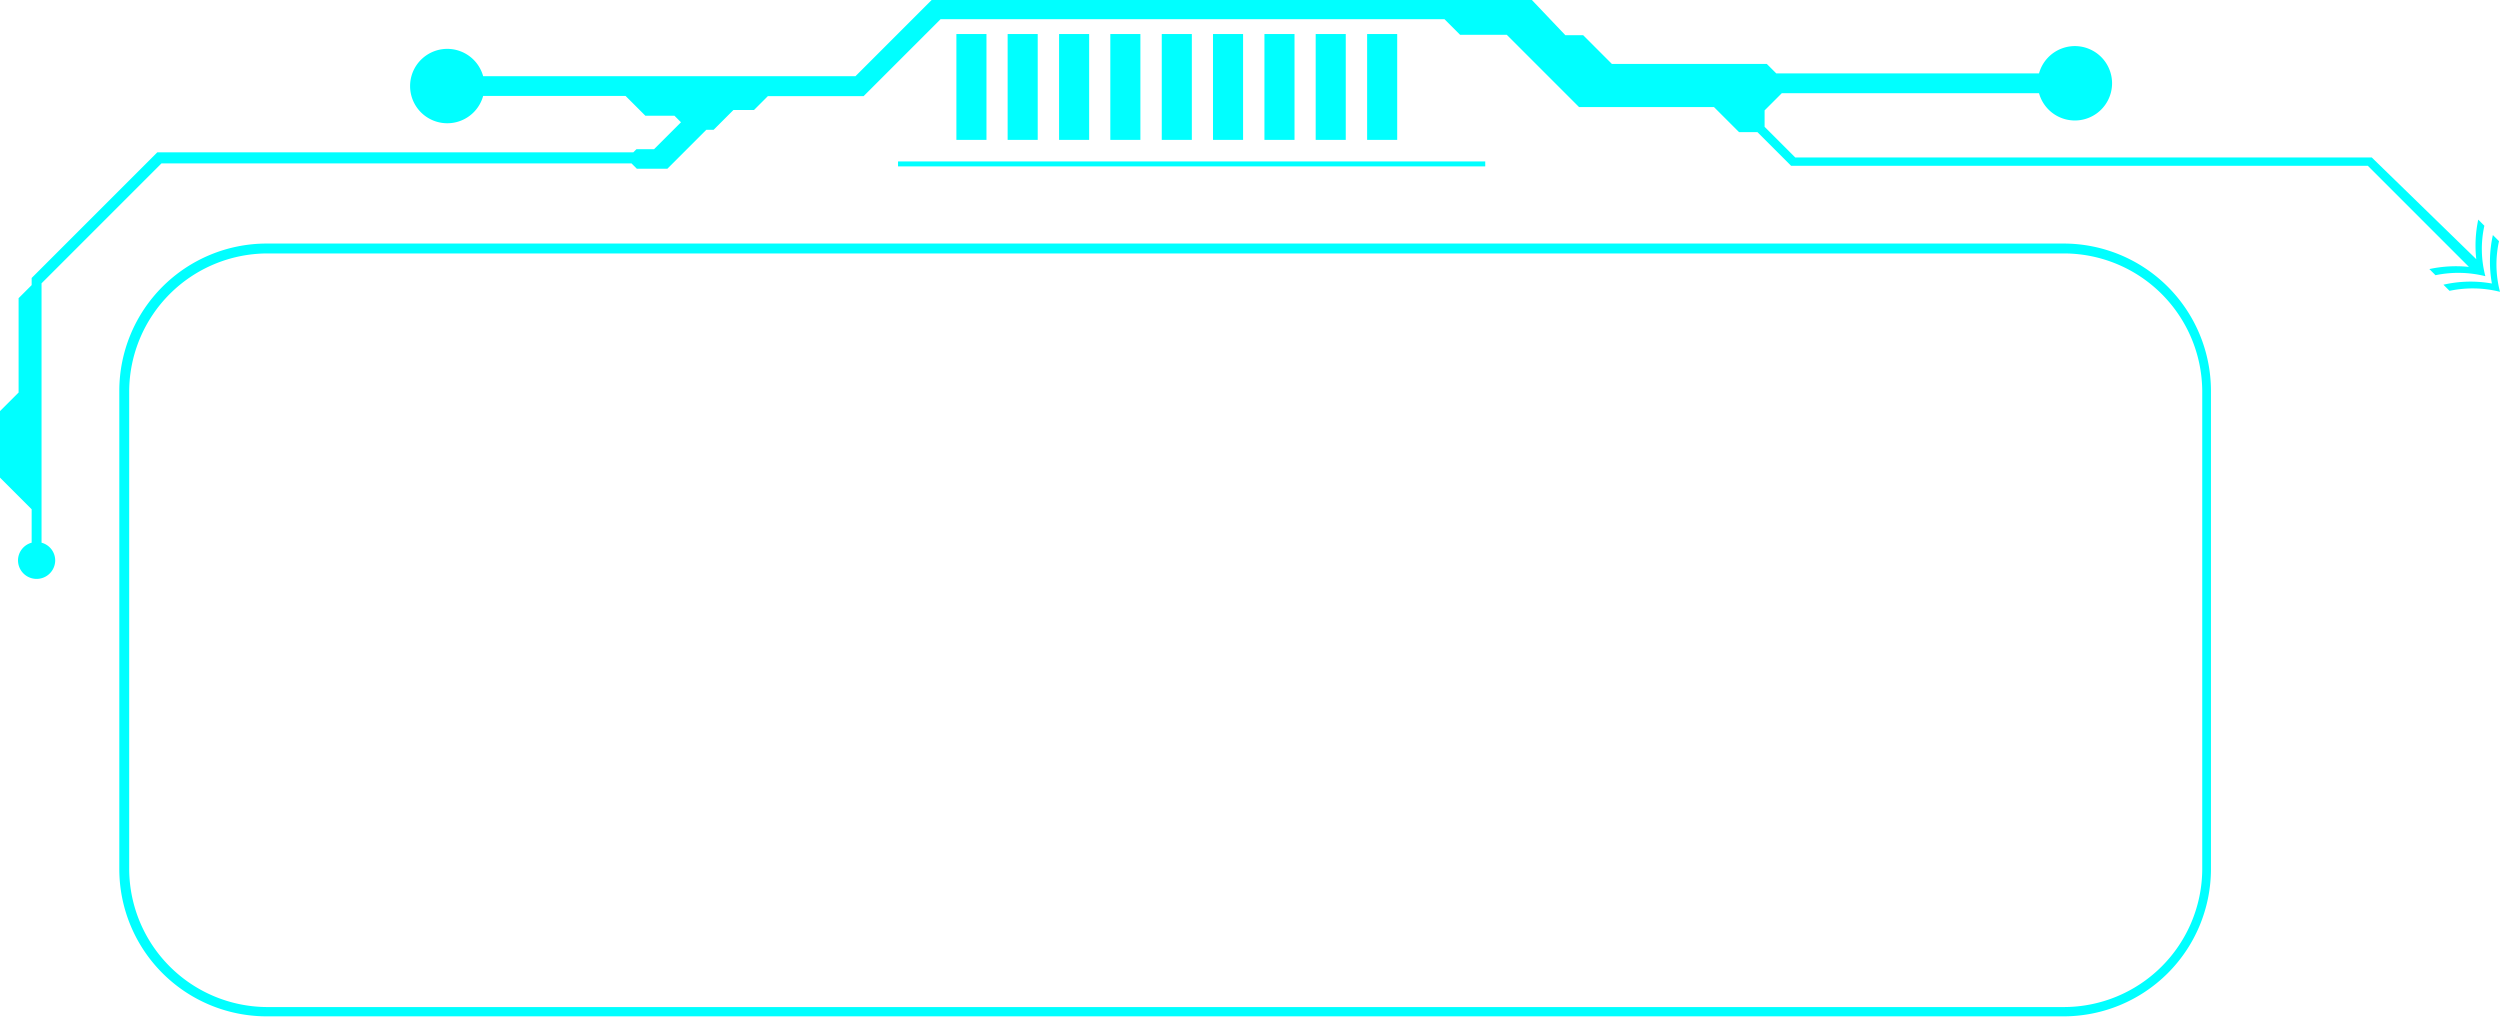 <svg id="Layer_5" data-name="Layer 5" xmlns="http://www.w3.org/2000/svg" viewBox="0 0 126.36 51.38"><defs><style>.cls-1{fill:#0ff}</style></defs><path class="cls-1" d="M166 282.41H75.16a7.45 7.45 0 01-7.44-7.41v-24.21a7.45 7.45 0 017.44-7.44H166a7.45 7.45 0 017.44 7.44V275a7.45 7.45 0 01-7.44 7.41zm-90.84-38.56a7 7 0 00-6.94 6.94V275a7 7 0 006.94 6.94H166a7 7 0 007-6.94v-24.21a7 7 0 00-6.94-6.94h-90.9zM188 243.23l-.31-.31a6.23 6.23 0 00-.05 2.45 6.13 6.13 0 00-2.45.06l.31.31a5.65 5.65 0 012.55.05 5.44 5.44 0 01-.05-2.56z" transform="translate(-61.69 -231.04)"/><path class="cls-1" d="M187.31 245a5.44 5.44 0 01-.05-2.55l-.31-.31a6.36 6.36 0 00-.1 2l-5.28-5.14h-29.14l-1.55-1.55v-.83l.87-.87h13a1.88 1.88 0 100-1h-13.28l-.48-.48h-7.83l-1.45-1.45h-.9l-1.73-1.82h-30.26l-3.89 3.89H86.11a1.88 1.88 0 100 1h7.2l1 1h1.47l.33.33-1.36 1.36h-.89l-.16.16H69.64l-6.35 6.35v.36l-.66.66v4.77l-.94.94v3.36l1.6 1.6v1.69a.93.93 0 00-.69.89.94.94 0 001.88 0 .93.93 0 00-.69-.89v-13.11l6.06-6.06h23.76l.27.27h1.54l1.51-1.51.46-.46h.37l1-1h1.04l.7-.7h4.84l3.89-3.89h25.47l.79.79h2.36l3.65 3.65h6.82l1.27 1.27h.93l1.7 1.7h29.15l5.11 5.11a6.38 6.38 0 00-2 .11l.31.31a5.65 5.65 0 012.52.05z" transform="translate(-61.69 -231.04)"/><path class="cls-1" d="M48.34 1.72h1.52v5.35h-1.52zM50.93 1.72h1.52v5.35h-1.52zM53.53 1.72h1.52v5.35h-1.52zM56.12 1.72h1.52v5.35h-1.52zM58.72 1.72h1.52v5.35h-1.52zM61.31 1.72h1.52v5.35h-1.52zM63.91 1.72h1.52v5.35h-1.52zM66.5 1.72h1.52v5.35H66.5zM69.1 1.72h1.52v5.35H69.1zM45.39 8.16h29.68v.25H45.39z"/></svg>